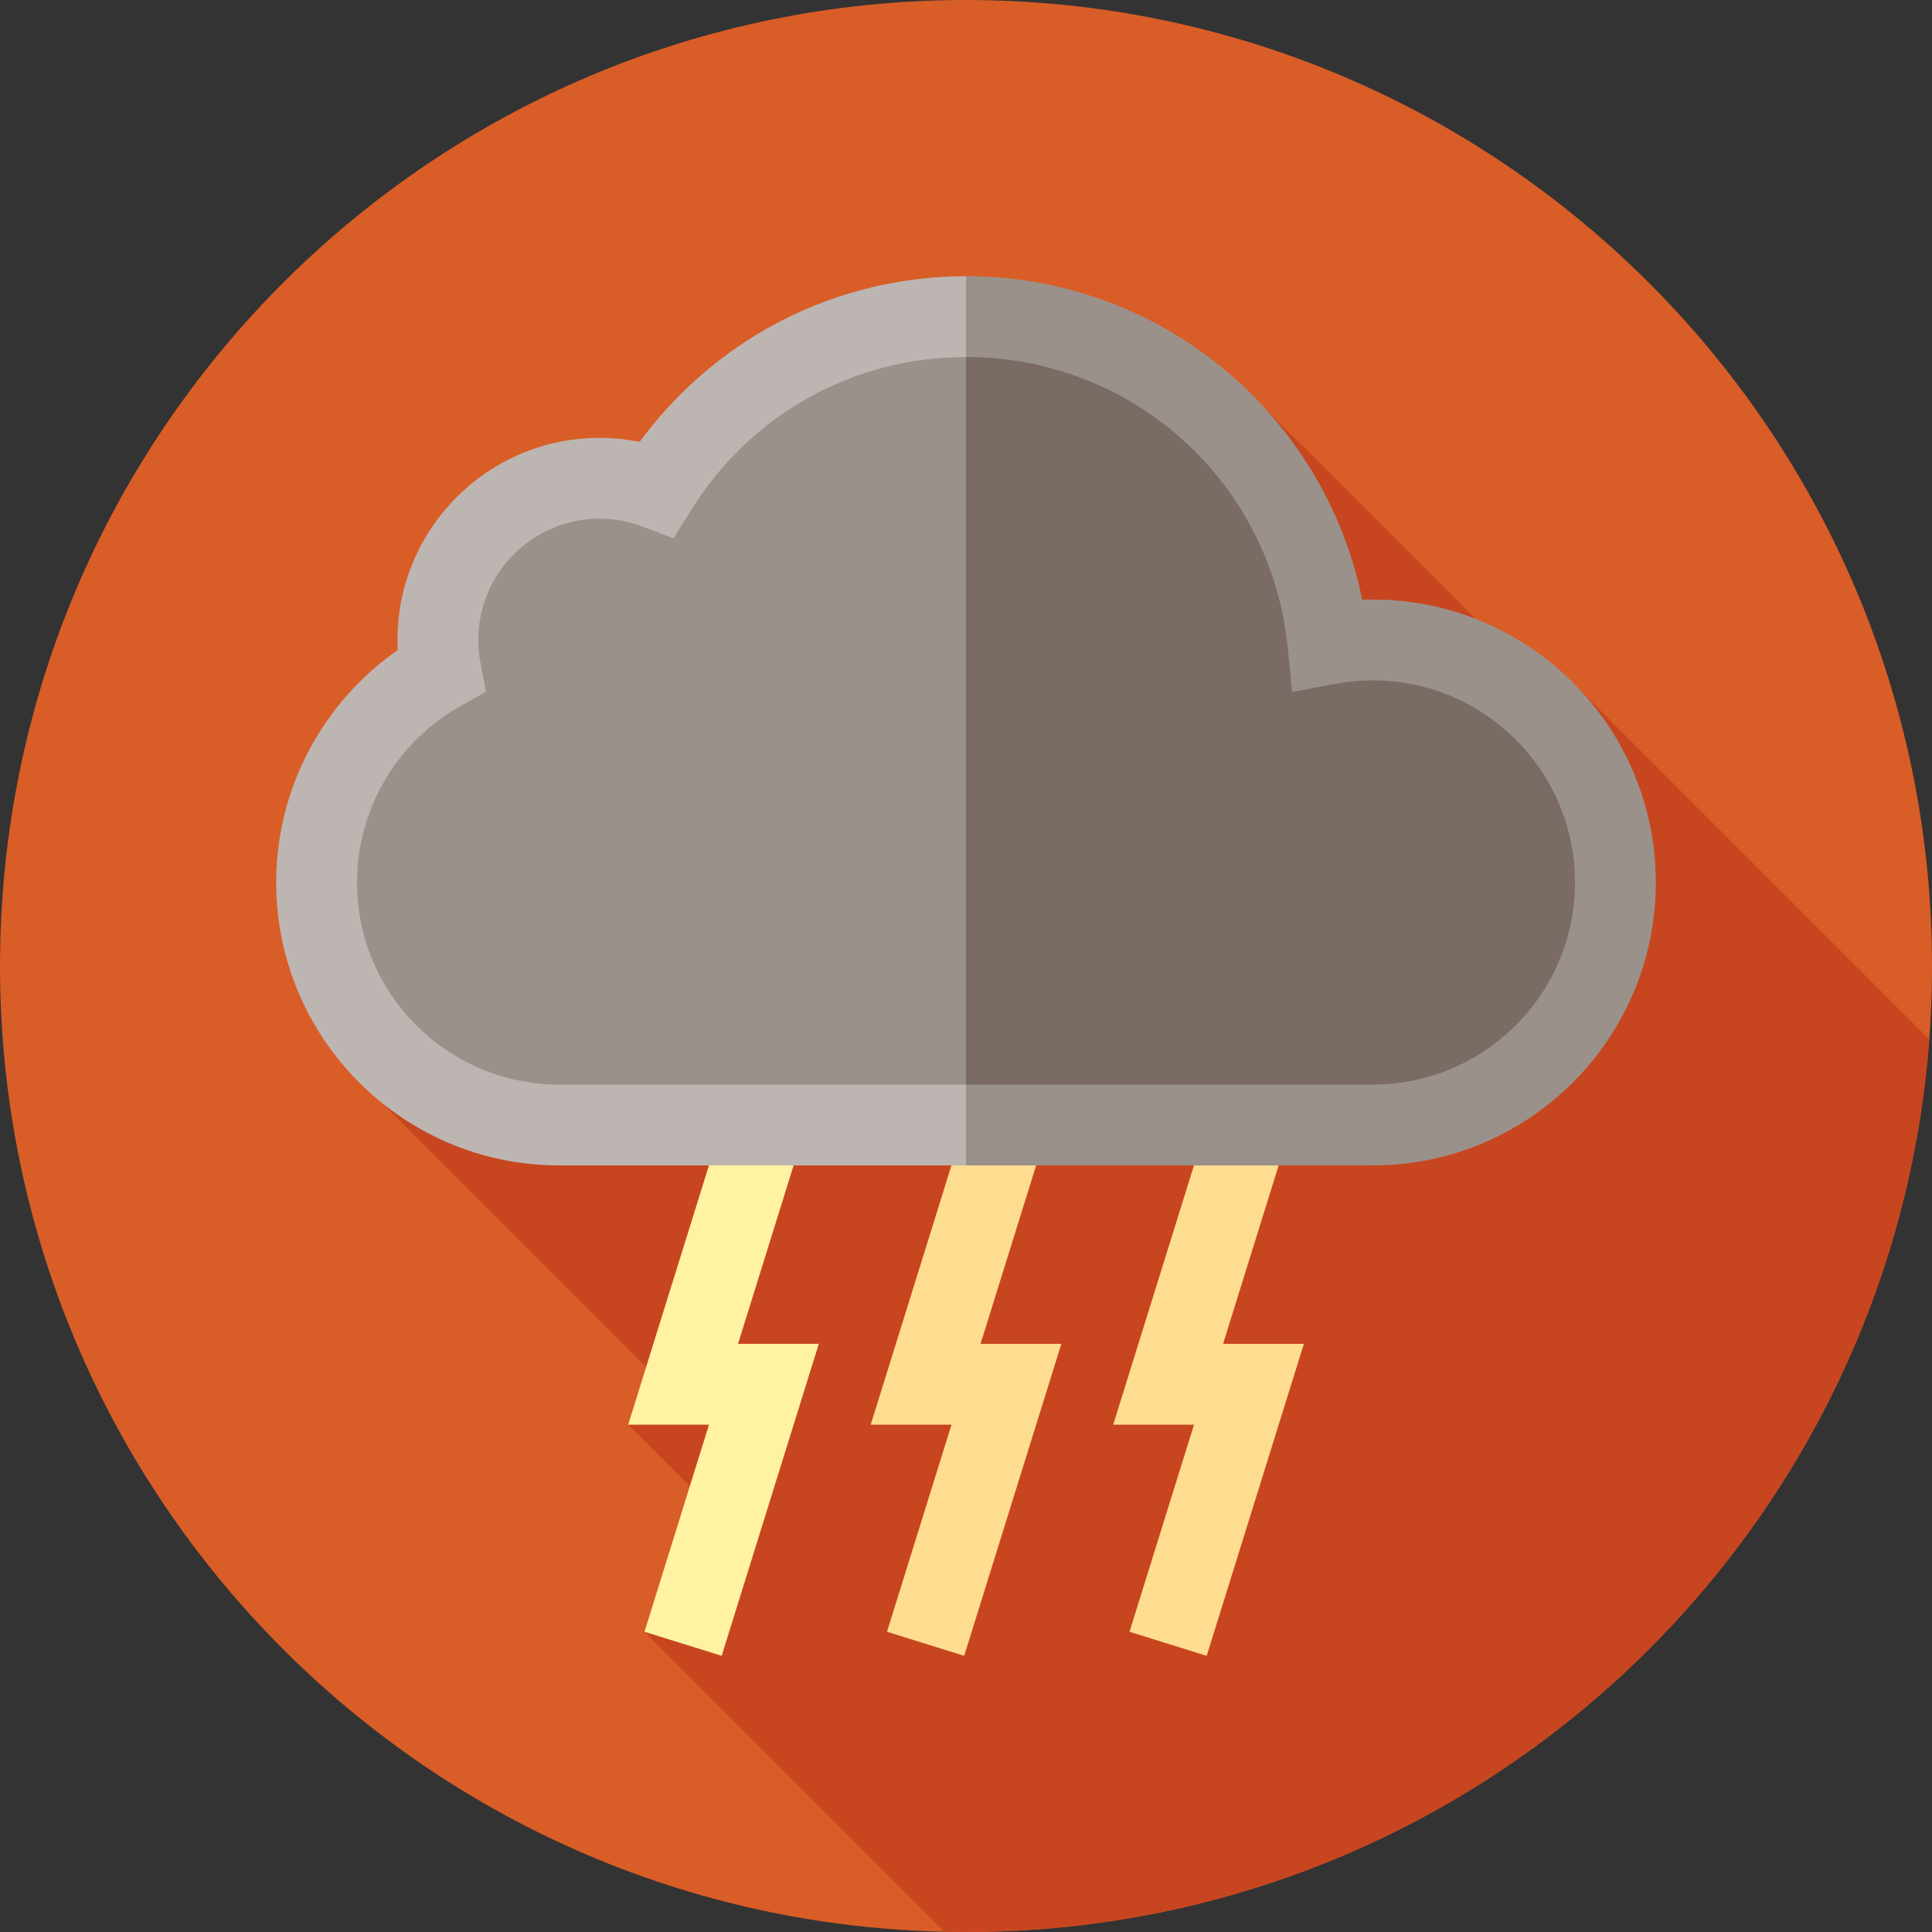 <svg height="512pt" viewBox="0 0 512 512.001" width="512pt" xmlns="http://www.w3.org/2000/svg"><rect x="0" y="0" width="512" height="512.001" fill="#333333" stroke="none"/><path d="m512 256c0 141.387-114.613 256-256 256-141.383 0-256-114.613-256-256s114.617-256 256-256c141.387 0 256 114.613 256 256zm0 0" fill="#d95d27"/><path d="m415.395 179.551-4.418 4.418-80.086-80.082-79.5 79.504-27.648-27.648-129.516 129.516 82.332 82.336-10.02 10.023 29.539 29.543-25.289 25.289 79.477 79.48c1.906.039 3.816.07 5.734.07 134.848 0 245.344-104.262 255.273-236.57zm0 0" fill="#c7461f"/><path d="m255.516 438.809-20.453-6.371 17.094-54.883h-21.41l25.727-82.602 20.453 6.371-17.07 54.805h21.41zm0 0" fill="#fedd90"/><path d="m191.246 438.809-20.453-6.371 17.094-54.883h-21.414l25.73-82.602 20.453 6.371-17.07 54.805h21.41zm0 0" fill="#fff2a3"/><path d="m319.785 438.809-20.453-6.371 17.094-54.883h-21.41l25.727-82.602 20.457 6.371-17.074 54.805h21.414zm0 0" fill="#fedd90"/><path d="m363.832 169.598c35.5 0 64.27 28.77 64.27 64.27 0 35.496-28.773 64.27-64.27 64.27h-122.113v-214.234c50 0 105.391 38.062 110.211 86.801 3.863-.727 7.832-1.105 11.902-1.105zm0 0" fill="#7a6c64"/><path d="m116.035 169.598c0-23.668 19.18-42.848 42.844-42.848 5.344 0 10.457.984 15.168 2.77 17.004-27.379 47.348-45.617 81.953-45.617v214.234h-107.832c-35.496 0-64.27-28.77-64.27-64.27 0-24.109 13.285-45.117 32.922-56.113-.508-2.645-.785-5.363-.785-8.156zm0 0" fill="#9b918b"/><path d="m363.832 158.887c41.348 0 74.98 33.633 74.98 74.98 0 41.348-33.633 74.98-74.98 74.98h-107.832l-14.281-10.711 14.281-10.711h107.832c29.535 0 53.559-24.023 53.559-53.559 0-29.535-24.023-53.559-53.559-53.559-3.32 0-6.664.305-9.926.922l-11.484 2.148-1.148-11.625c-4.355-43.977-41.012-77.141-85.273-77.141l-14.281-10.711 14.281-10.711c26.75 0 52.367 9.91 72.121 27.914 16.93 15.434 28.371 35.672 32.863 57.836.949-.035 1.898-.055 2.848-.055zm0 0" fill="#9b918b"/><path d="m256 287.426v21.422h-107.832c-41.344 0-74.98-33.633-74.98-74.98 0-24.668 12.176-47.652 32.207-61.586-.051-.891-.07-1.793-.07-2.684 0-29.535 24.023-53.559 53.559-53.559 3.598 0 7.156.355 10.641 1.062 8.945-12.211 20.438-22.48 33.605-29.969 16.039-9.121 34.32-13.941 52.871-13.941v21.422c-29.84 0-57.078 15.16-72.844 40.555l-4.656 7.492-8.242-3.121c-3.641-1.379-7.469-2.078-11.375-2.078-17.719 0-32.137 14.418-32.137 32.137 0 2.035.199 4.09.594 6.125l1.465 7.598-6.75 3.777c-16.93 9.477-27.441 27.402-27.441 46.77 0 29.535 24.023 53.559 53.559 53.559zm0 0" fill="#bdb5b2"/></svg>